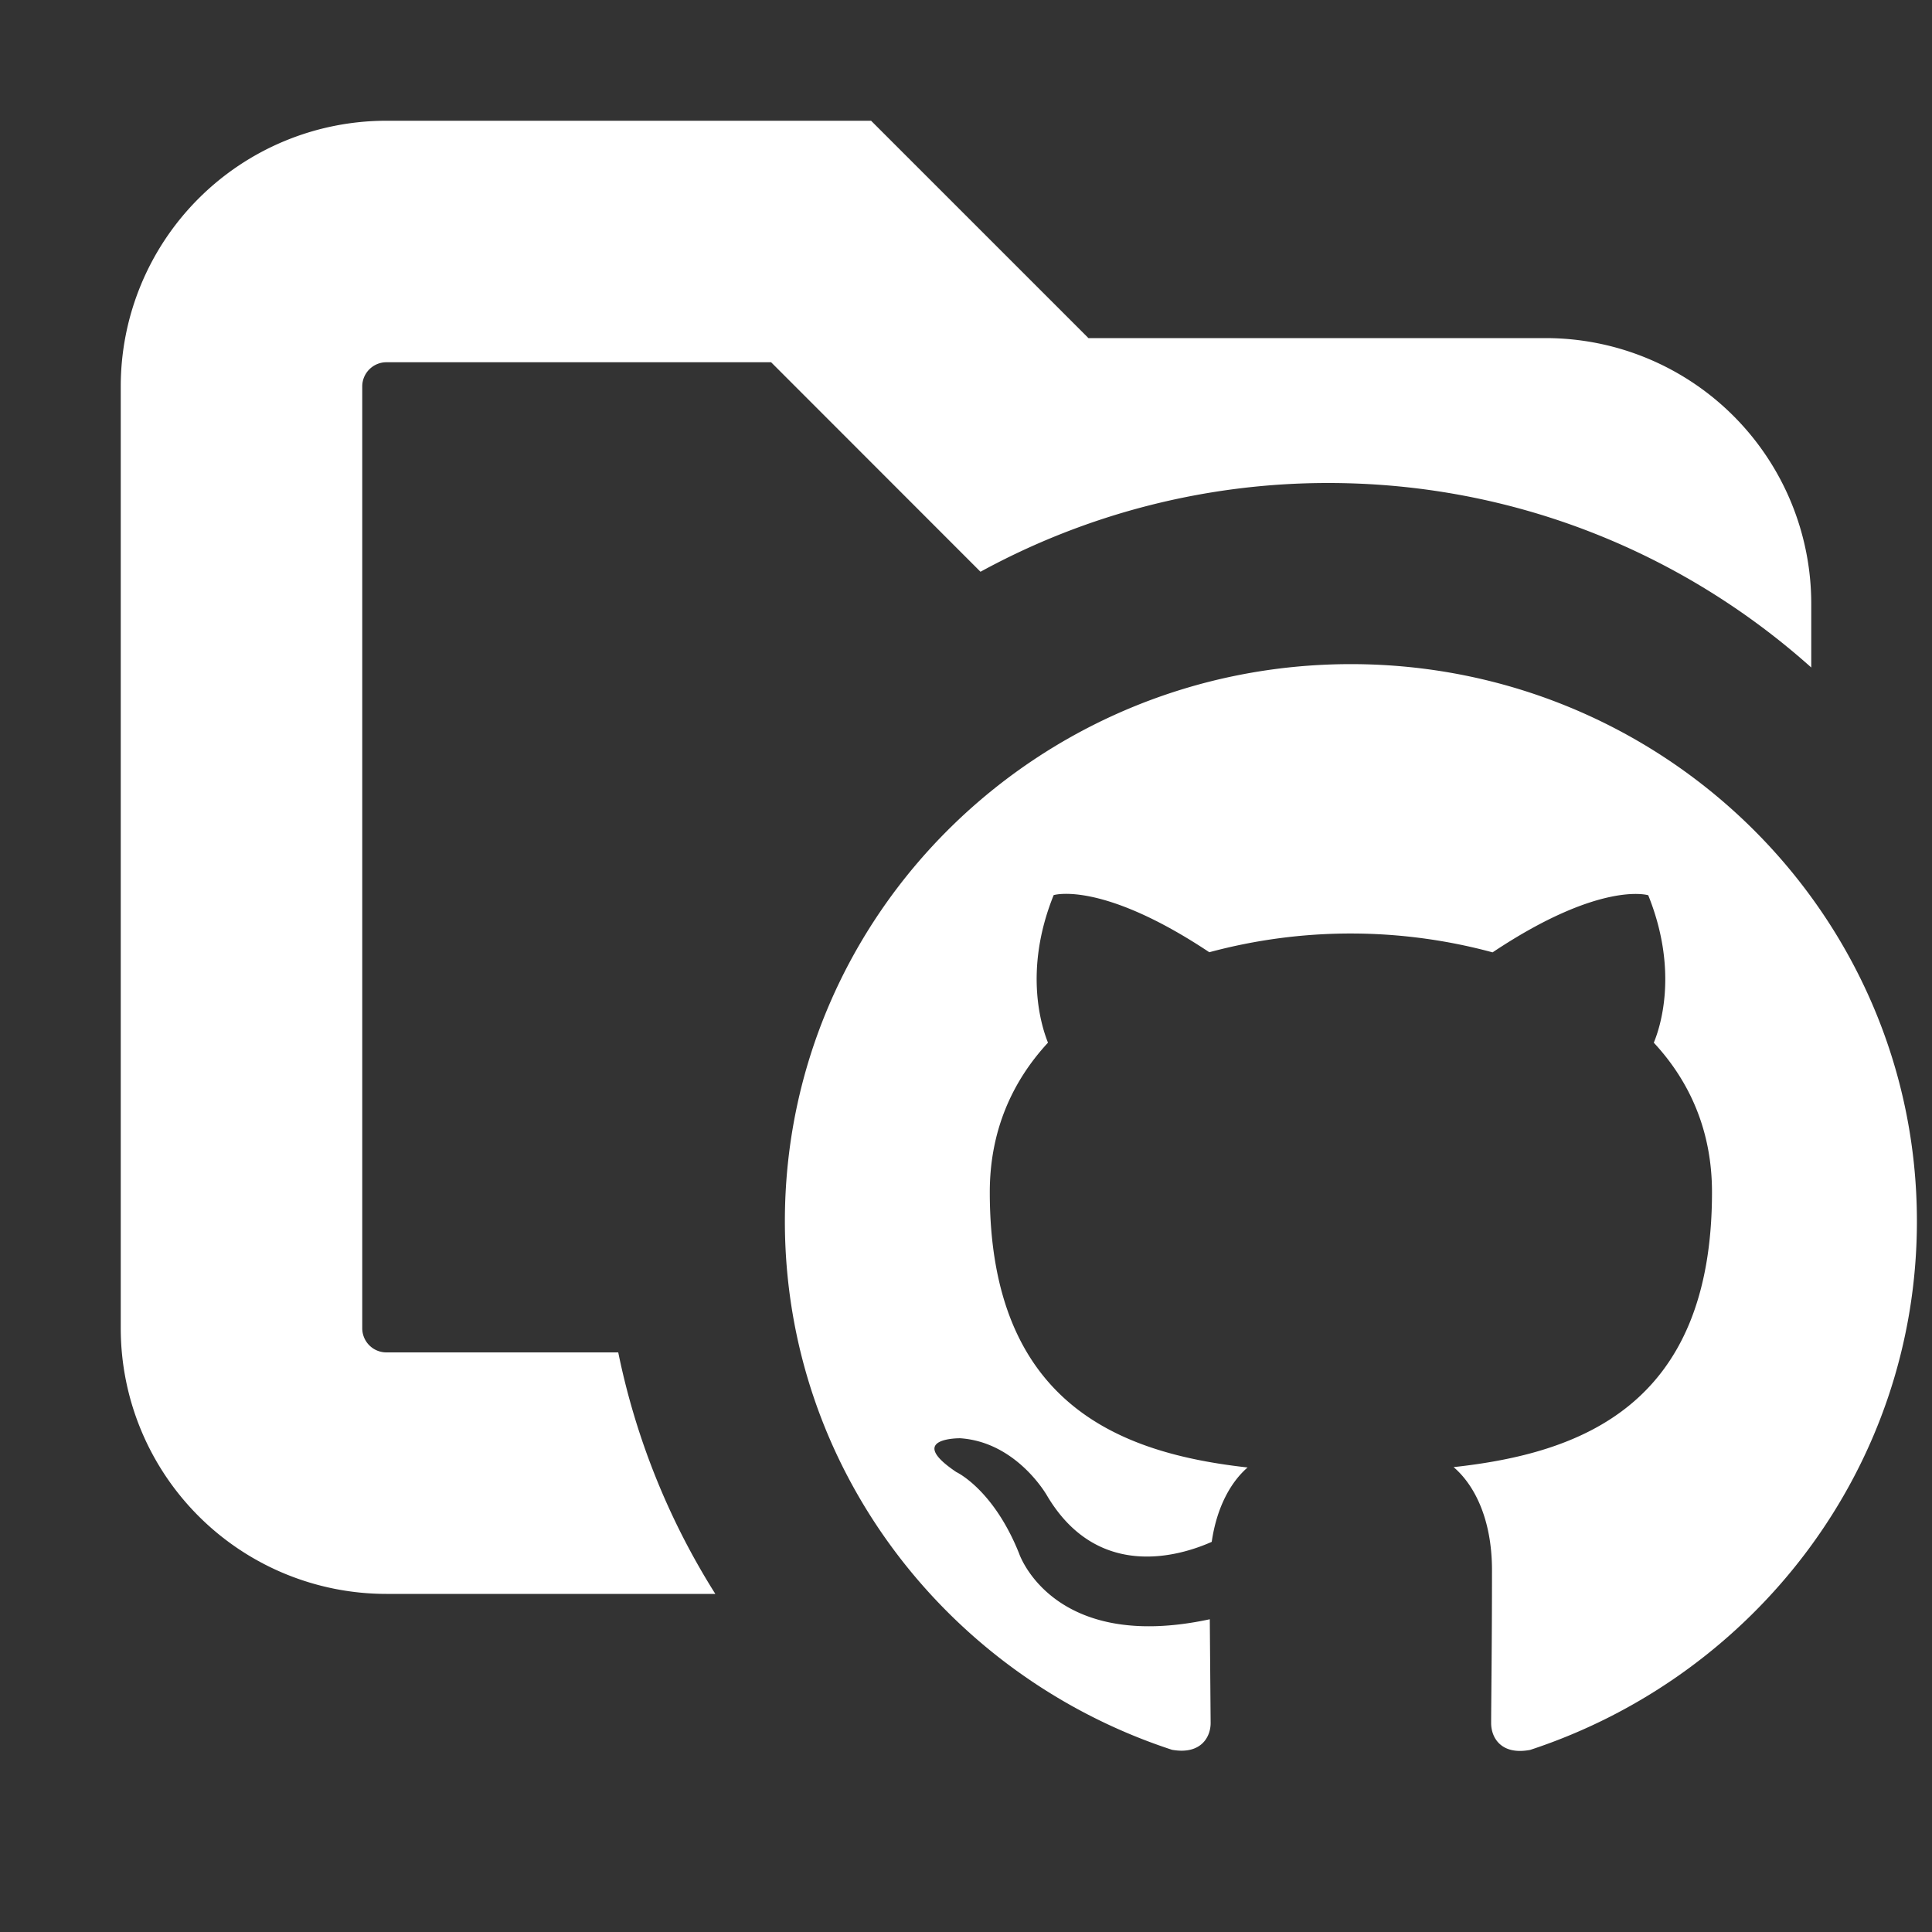<svg xmlns="http://www.w3.org/2000/svg" width="16" height="16" fill="none" viewBox="0 0 16 16"><rect x="0" y="0" width="16" height="16" fill="#333333" stroke="none"/><g fill="#FFFFFF" clip-path="url(#a)"><path fill-rule="evenodd" d="M3.2 1A2.2 2.2 0 0 0 1 3.2V11a2.2 2.2 0 0 0 2.2 2.2h2.724a6 6 0 0 1-.804-2H3.2A.2.2 0 0 1 3 11V3.2c0-.11.09-.2.2-.2h3.186L8.12 4.735A6 6 0 0 1 11 4c1.537 0 2.938.578 4 1.528V5a2.2 2.2 0 0 0-2.2-2.2H9.014L7.214 1z" clip-rule="evenodd"/><path d="M11.188 5.5C8.598 5.5 6.5 7.566 6.5 10.114c0 2.038 1.343 3.767 3.206 4.377.234.042.32-.1.32-.222l-.007-.859c-1.303.28-1.579-.544-1.579-.544-.213-.533-.52-.675-.52-.675-.426-.286.032-.28.032-.28.47.032.719.475.719.475.418.706 1.097.502 1.364.383.043-.297.164-.501.297-.616-1.04-.116-2.135-.512-2.135-2.28 0-.504.183-.915.482-1.238-.047-.117-.209-.587.047-1.222 0 0 .393-.123 1.289.473a4.5 4.5 0 0 1 2.346.001c.895-.597 1.289-.473 1.289-.473.256.636.095 1.104.046 1.221.3.323.482.734.482 1.238 0 1.773-1.096 2.163-2.14 2.277.168.143.318.424.318.854 0 .617-.007 1.114-.007 1.266 0 .123.085.267.323.222 1.861-.612 3.203-2.34 3.203-4.378 0-2.548-2.099-4.614-4.688-4.614"/></g><defs><clipPath id="a"><path fill="#fff" d="M0 0h16v16H0z"/></clipPath></defs></svg>